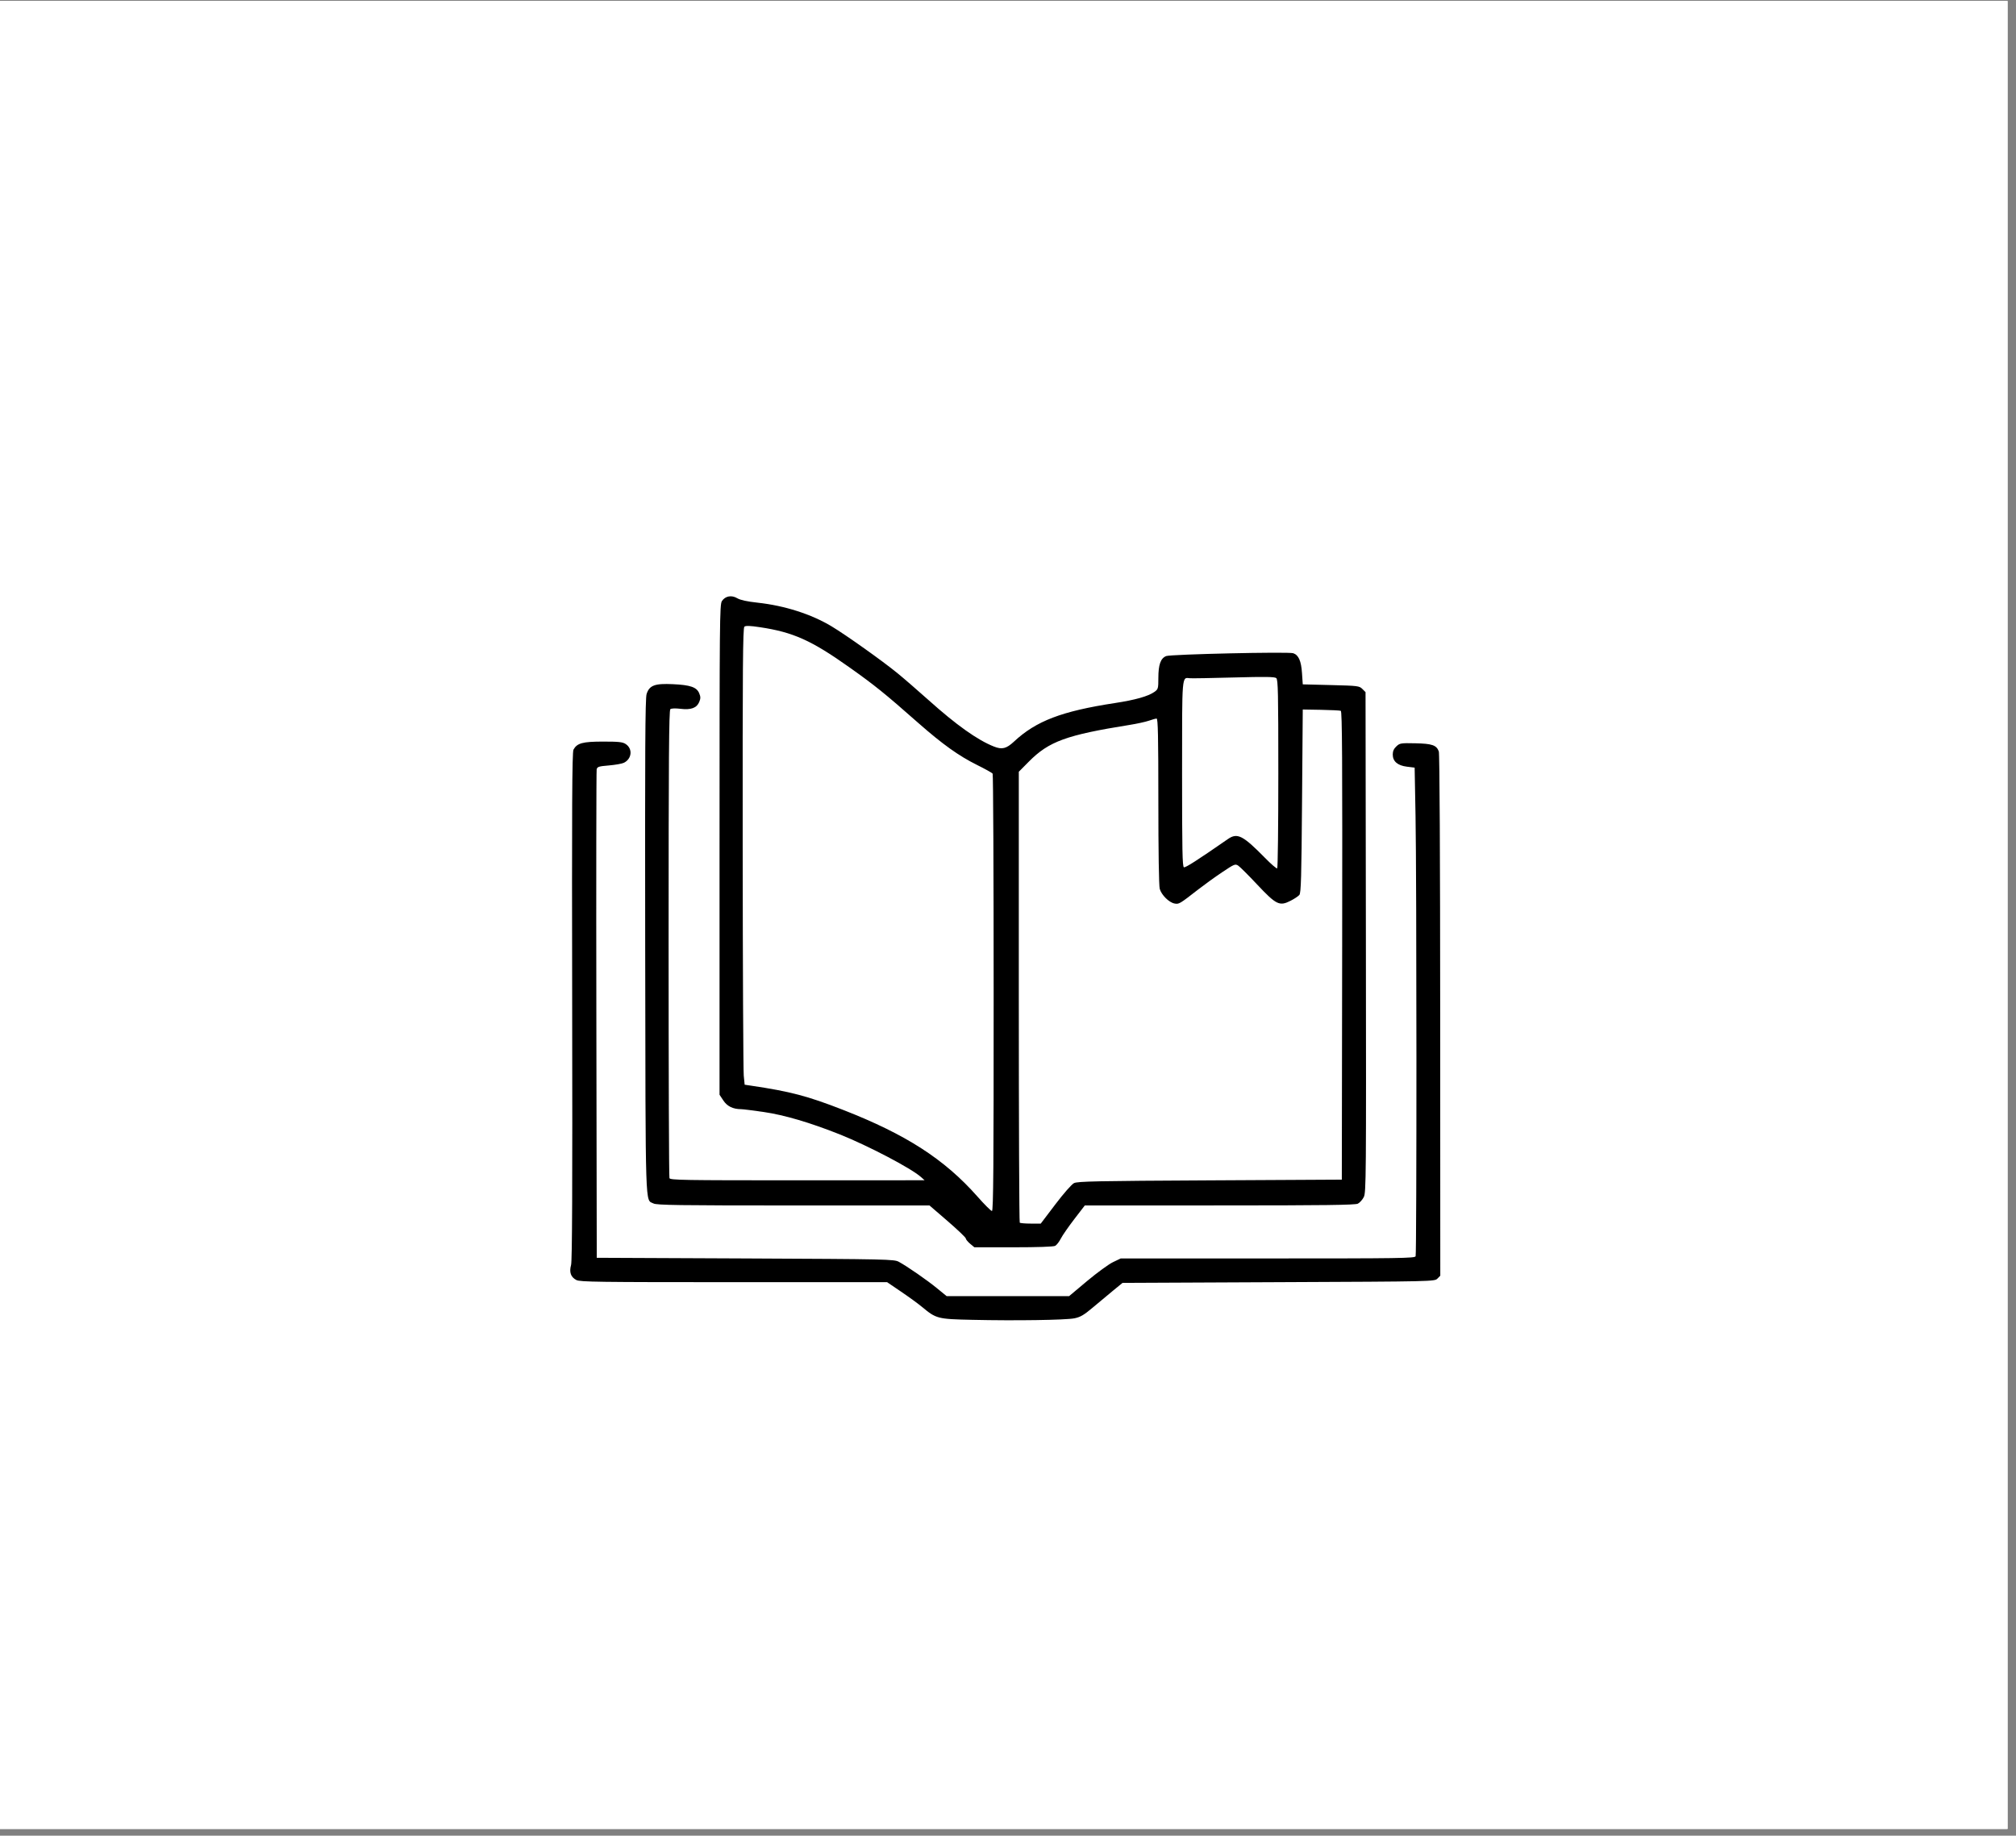 <svg xmlns="http://www.w3.org/2000/svg" xmlns:xlink="http://www.w3.org/1999/xlink" width="235" zoomAndPan="magnify" viewBox="0 0 176.25 160.5" height="214" preserveAspectRatio="xMidYMid meet" version="1.0"><rect x="0" y="0" width="176.25" height="160.5" fill="#808080" stroke="none"/><defs><clipPath id="4d5f0d029f"><path d="M 0 0.09 L 175.504 0.09 L 175.504 159.91 L 0 159.91 Z M 0 0.09 " clip-rule="nonzero"/></clipPath><clipPath id="688fd3a6c9"><path d="M 49.758 52.012 L 125.934 52.012 L 125.934 115.492 L 49.758 115.492 Z M 49.758 52.012 " clip-rule="nonzero"/></clipPath></defs><g clip-path="url(#4d5f0d029f)"><path fill="#ffffff" d="M 0 0.09 L 176.25 0.09 L 176.25 168.125 L 0 168.125 Z M 0 0.09 " fill-opacity="1" fill-rule="nonzero"/><path fill="#ffffff" d="M 0 0.09 L 175.504 0.09 L 175.504 159.91 L 0 159.91 Z M 0 0.09 " fill-opacity="1" fill-rule="nonzero"/><path fill="#ffffff" d="M 0 0.09 L 175.504 0.09 L 175.504 159.91 L 0 159.91 Z M 0 0.09 " fill-opacity="1" fill-rule="nonzero"/></g><g clip-path="url(#688fd3a6c9)"><path fill="#000000" d="M 85 115.398 C 81.965 115.332 81.848 115.301 80.605 114.266 C 80.277 113.992 79.457 113.395 78.781 112.938 L 77.555 112.105 L 64.156 112.105 C 52.297 112.105 50.715 112.086 50.391 111.918 C 49.902 111.664 49.75 111.242 49.926 110.602 C 50.023 110.238 50.051 103.957 50.023 87.957 C 49.992 70.527 50.016 65.758 50.137 65.543 C 50.449 64.973 50.938 64.84 52.723 64.84 C 54.098 64.84 54.434 64.875 54.703 65.055 C 55.332 65.465 55.242 66.355 54.539 66.695 C 54.367 66.777 53.781 66.879 53.23 66.926 C 52.348 67 52.219 67.039 52.164 67.266 C 52.133 67.406 52.117 77.074 52.137 88.746 L 52.172 109.973 L 65.16 110.031 C 77.629 110.09 78.168 110.102 78.578 110.324 C 79.32 110.727 81.047 111.922 81.918 112.637 L 82.758 113.324 L 93.469 113.324 L 95.051 111.996 C 95.922 111.27 96.938 110.527 97.309 110.352 L 97.98 110.031 L 110.836 110.031 C 122.441 110.031 123.695 110.012 123.762 109.84 C 123.859 109.578 123.855 76.629 123.754 71.336 L 123.676 67.117 L 123.008 67.035 C 122.184 66.934 121.762 66.57 121.762 65.965 C 121.762 65.68 121.859 65.461 122.078 65.258 C 122.375 64.977 122.465 64.961 123.742 64.988 C 125.203 65.02 125.582 65.148 125.789 65.699 C 125.859 65.883 125.906 74.957 125.91 88.77 L 125.918 111.539 L 125.668 111.793 C 125.414 112.043 125.363 112.047 111.777 112.105 L 98.137 112.168 L 97.293 112.859 C 96.828 113.238 96.027 113.906 95.512 114.344 C 94.746 114.988 94.449 115.16 93.926 115.266 C 93.152 115.418 88.754 115.484 85 115.398 Z M 84.809 108.742 C 84.602 108.566 84.434 108.359 84.434 108.281 C 84.434 108.199 83.719 107.52 82.848 106.766 L 81.262 105.398 L 69.363 105.398 C 59.305 105.398 57.414 105.371 57.129 105.223 C 56.395 104.844 56.441 106.324 56.406 82.754 C 56.383 65.629 56.406 61.047 56.531 60.676 C 56.777 59.918 57.246 59.746 58.828 59.82 C 60.359 59.891 60.91 60.082 61.129 60.617 C 61.258 60.926 61.258 61.066 61.129 61.379 C 60.91 61.902 60.41 62.086 59.488 61.973 C 59.051 61.918 58.695 61.934 58.605 62.004 C 58.484 62.098 58.453 66.34 58.453 82.469 C 58.453 93.66 58.484 102.902 58.527 103.008 C 58.594 103.184 59.691 103.199 69.719 103.199 L 80.836 103.195 L 80.496 102.895 C 79.625 102.129 75.887 100.172 73.426 99.188 C 70.832 98.156 68.586 97.492 66.773 97.227 C 65.852 97.094 64.965 96.98 64.797 96.98 C 64.082 96.977 63.574 96.73 63.238 96.219 L 62.906 95.719 L 62.906 74.297 C 62.906 54.262 62.918 52.855 63.113 52.555 C 63.406 52.109 63.957 52.008 64.461 52.309 C 64.727 52.465 65.309 52.594 66.238 52.695 C 68.605 52.953 70.93 53.699 72.699 54.762 C 73.957 55.516 77.121 57.766 78.457 58.855 C 79.027 59.32 80.242 60.375 81.16 61.195 C 83.613 63.395 85.461 64.707 86.895 65.273 C 87.605 65.555 87.98 65.461 88.645 64.844 C 90.582 63.035 92.816 62.184 97.477 61.469 C 99.254 61.199 100.383 60.879 100.93 60.492 C 101.25 60.262 101.27 60.199 101.27 59.277 C 101.27 58.113 101.469 57.555 101.953 57.363 C 102.363 57.203 112.637 56.973 113.062 57.113 C 113.531 57.273 113.758 57.789 113.828 58.852 L 113.895 59.836 L 116.359 59.898 C 118.727 59.957 118.84 59.973 119.105 60.238 L 119.383 60.516 L 119.414 82.375 C 119.441 103.004 119.434 104.262 119.23 104.664 C 119.113 104.898 118.879 105.156 118.711 105.242 C 118.473 105.359 115.801 105.395 106.625 105.395 L 94.84 105.398 L 93.926 106.586 C 93.422 107.242 92.891 108.008 92.746 108.289 C 92.602 108.574 92.379 108.859 92.25 108.93 C 92.102 109.008 90.715 109.055 88.598 109.055 L 85.184 109.055 Z M 92.262 105.305 C 92.984 104.352 93.688 103.551 93.895 103.445 C 94.203 103.289 95.859 103.254 105.781 103.203 L 117.309 103.141 L 117.34 82.676 C 117.363 66.336 117.34 62.195 117.219 62.148 C 117.133 62.117 116.352 62.078 115.48 62.062 L 113.895 62.035 L 113.832 70.035 C 113.781 76.746 113.742 78.07 113.598 78.246 C 113.5 78.363 113.148 78.598 112.812 78.766 C 111.859 79.25 111.57 79.105 109.906 77.336 C 109.148 76.527 108.406 75.789 108.254 75.688 C 107.992 75.516 107.914 75.547 106.848 76.262 C 106.227 76.676 105.293 77.352 104.77 77.758 C 103.109 79.051 103.07 79.074 102.676 78.996 C 102.191 78.898 101.539 78.246 101.391 77.715 C 101.316 77.453 101.27 74.422 101.27 70.055 C 101.27 64.352 101.234 62.828 101.117 62.828 C 101.031 62.828 100.727 62.914 100.434 63.016 C 100.141 63.117 99.375 63.285 98.727 63.387 C 93.23 64.266 91.699 64.824 89.953 66.586 L 89.07 67.477 L 89.07 87.148 C 89.07 97.969 89.105 106.855 89.152 106.902 C 89.195 106.945 89.629 106.984 90.109 106.984 L 90.988 106.984 Z M 86.871 86.824 C 86.871 76.344 86.832 67.711 86.781 67.641 C 86.73 67.57 86.113 67.227 85.41 66.879 C 83.816 66.086 82.402 65.074 80.301 63.227 C 77.348 60.621 76.469 59.914 74.254 58.344 C 70.941 55.992 69.34 55.273 66.445 54.84 C 65.566 54.707 65.195 54.695 65.078 54.793 C 64.945 54.902 64.918 58.32 64.93 74.094 C 64.938 84.637 64.98 93.617 65.023 94.051 L 65.102 94.84 L 65.648 94.922 C 69.086 95.43 70.598 95.828 73.691 97.035 C 79.203 99.184 82.566 101.352 85.449 104.613 C 86.062 105.312 86.637 105.883 86.723 105.883 C 86.844 105.887 86.875 101.992 86.871 86.824 Z M 111.758 67.652 C 111.758 60.527 111.734 59.422 111.578 59.289 C 111.438 59.172 110.609 59.16 107.887 59.234 C 105.957 59.289 104.227 59.316 104.039 59.301 C 103.309 59.234 103.344 58.82 103.344 67.664 C 103.344 74.305 103.371 75.773 103.504 75.828 C 103.641 75.879 104.672 75.219 107.355 73.359 C 108.172 72.793 108.66 73.039 110.59 75.004 C 111.121 75.547 111.602 75.961 111.66 75.926 C 111.715 75.891 111.758 72.168 111.758 67.652 Z M 111.758 67.652 " fill-opacity="1" fill-rule="nonzero"/></g></svg>